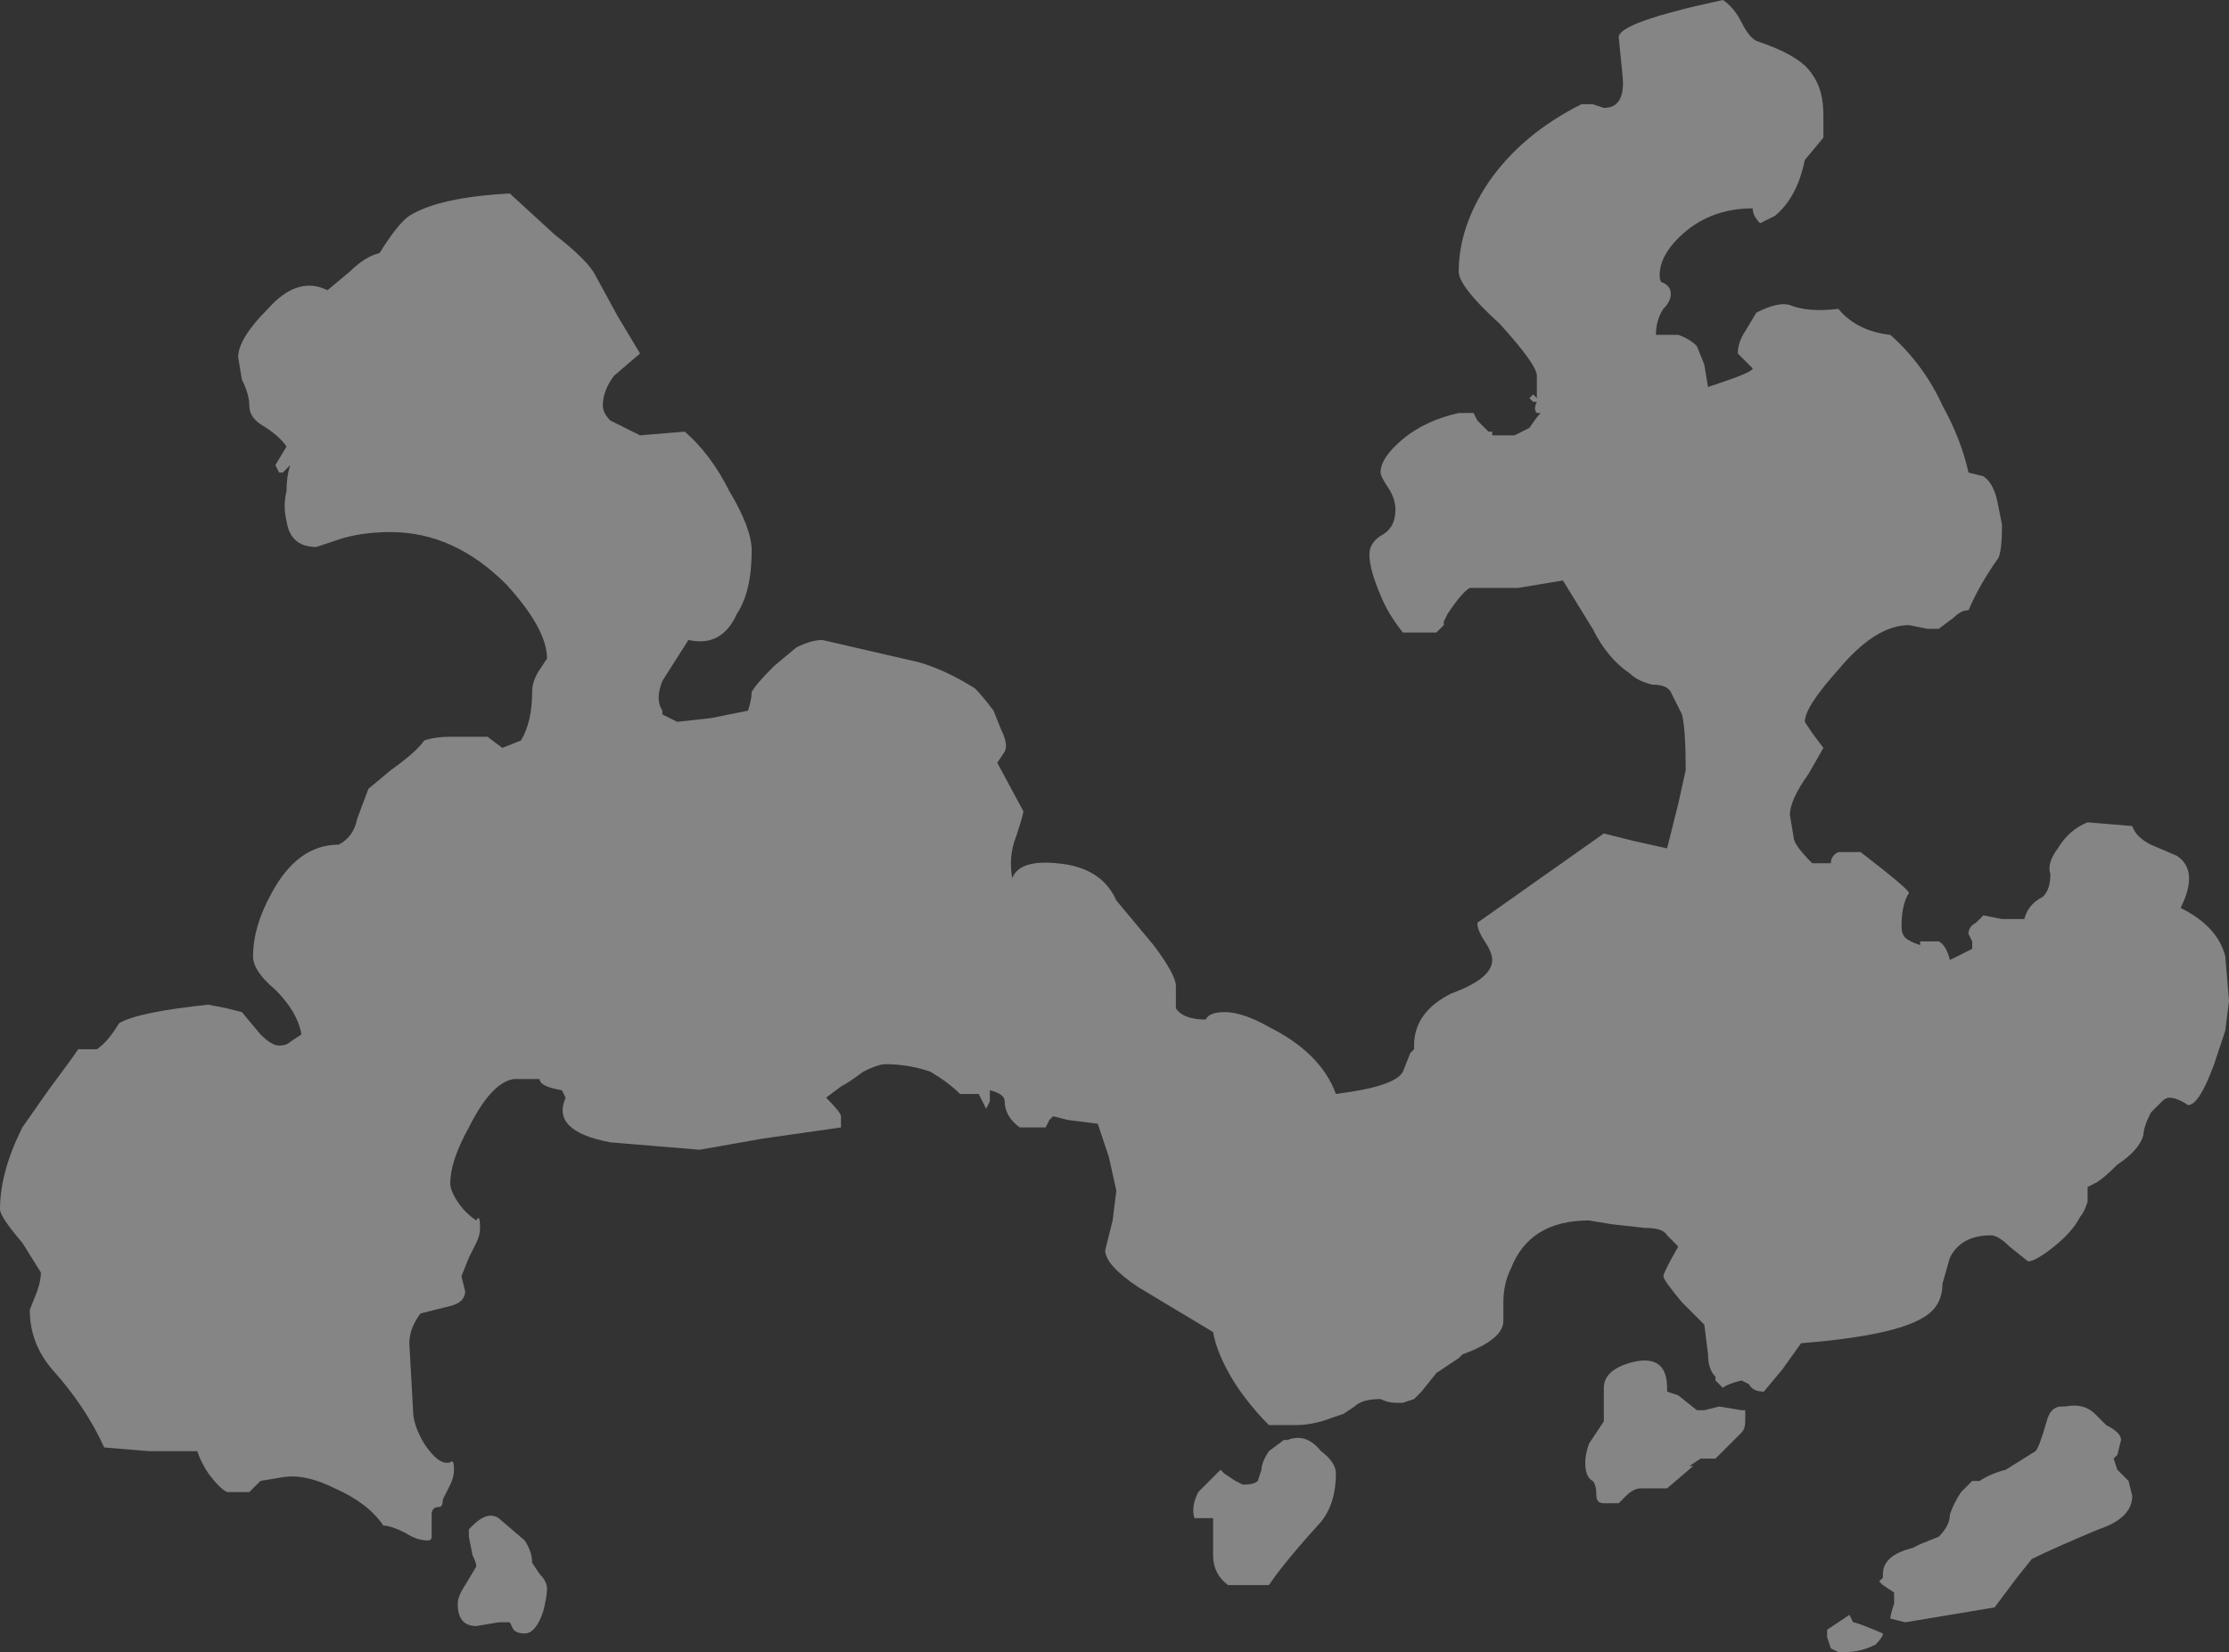<?xml version="1.0" encoding="UTF-8" standalone="no"?>
<svg xmlns:ffdec="https://www.free-decompiler.com/flash" xmlns:xlink="http://www.w3.org/1999/xlink" ffdec:objectType="shape" height="22.2px" width="29.95px" xmlns="http://www.w3.org/2000/svg">
  <rect width="100%" height="100%" fill="#333333" stroke="none"/>
  <g transform="matrix(1.0, 0.0, 0.0, 1.0, 14.6, 31.5)">
    <path d="M6.8 -30.1 L6.95 -30.05 Q7.25 -30.05 7.2 -30.5 L7.15 -31.0 Q7.15 -31.2 8.55 -31.5 8.7 -31.4 8.8 -31.2 8.9 -31.0 9.0 -30.95 9.6 -30.75 9.75 -30.5 9.9 -30.3 9.9 -29.95 L9.9 -29.65 9.65 -29.35 Q9.55 -28.85 9.25 -28.6 L9.05 -28.5 Q8.95 -28.6 8.95 -28.7 8.35 -28.7 7.95 -28.3 7.7 -28.05 7.7 -27.8 7.7 -27.7 7.75 -27.7 7.85 -27.65 7.85 -27.55 7.85 -27.45 7.75 -27.35 7.65 -27.2 7.65 -27.0 L7.95 -27.0 Q8.1 -26.95 8.2 -26.85 L8.3 -26.6 8.35 -26.3 8.5 -26.35 Q8.95 -26.5 8.95 -26.55 L8.75 -26.75 Q8.75 -26.9 8.85 -27.05 L9.0 -27.3 Q9.3 -27.45 9.45 -27.4 9.7 -27.3 10.1 -27.35 10.35 -27.05 10.8 -27.0 11.25 -26.6 11.5 -26.05 11.75 -25.6 11.85 -25.15 L12.05 -25.1 Q12.2 -25.0 12.25 -24.7 L12.3 -24.45 Q12.3 -24.1 12.25 -24.0 12.0 -23.65 11.85 -23.3 11.75 -23.3 11.65 -23.2 L11.45 -23.05 11.3 -23.05 11.05 -23.1 Q10.6 -23.1 10.1 -22.5 9.65 -22.0 9.65 -21.8 L9.75 -21.65 9.9 -21.45 9.7 -21.1 Q9.45 -20.75 9.45 -20.55 L9.5 -20.25 Q9.5 -20.15 9.75 -19.9 L10.0 -19.9 Q10.0 -20.0 10.1 -20.05 L10.4 -20.05 Q11.05 -19.55 11.05 -19.5 10.95 -19.35 10.95 -19.05 10.95 -18.95 11.0 -18.9 11.05 -18.85 11.2 -18.8 L11.2 -18.85 11.45 -18.85 Q11.55 -18.8 11.6 -18.6 L11.9 -18.75 11.9 -18.85 11.85 -18.95 Q11.85 -19.05 11.95 -19.1 L12.05 -19.2 12.3 -19.15 12.6 -19.15 Q12.65 -19.35 12.85 -19.45 12.95 -19.55 12.95 -19.75 12.9 -19.9 13.05 -20.1 13.2 -20.35 13.45 -20.45 L14.05 -20.4 Q14.1 -20.25 14.3 -20.15 L14.65 -20.0 Q14.95 -19.8 14.7 -19.3 15.2 -19.05 15.3 -18.65 L15.35 -18.05 15.3 -17.65 15.15 -17.2 Q14.95 -16.65 14.8 -16.65 14.65 -16.75 14.55 -16.75 14.5 -16.75 14.45 -16.7 L14.3 -16.55 Q14.2 -16.35 14.2 -16.25 14.15 -16.05 13.85 -15.85 13.65 -15.65 13.55 -15.6 L13.45 -15.55 Q13.45 -15.5 13.45 -15.35 13.4 -15.2 13.35 -15.15 13.25 -14.95 13.0 -14.75 12.75 -14.55 12.65 -14.55 L12.4 -14.75 Q12.25 -14.9 12.15 -14.9 11.75 -14.9 11.6 -14.6 L11.5 -14.25 Q11.5 -13.95 11.25 -13.8 10.85 -13.55 9.6 -13.45 L9.35 -13.1 9.1 -12.8 Q8.95 -12.8 8.9 -12.9 L8.8 -12.95 Q8.6 -12.9 8.55 -12.85 L8.45 -12.95 8.45 -13.0 Q8.35 -13.1 8.35 -13.3 L8.3 -13.7 8.0 -14.0 Q7.75 -14.3 7.75 -14.35 7.75 -14.4 7.95 -14.75 7.9 -14.8 7.8 -14.9 7.75 -15.0 7.5 -15.0 L7.05 -15.05 6.75 -15.1 Q5.95 -15.1 5.7 -14.45 5.6 -14.25 5.6 -14.0 L5.6 -13.75 Q5.6 -13.5 5.05 -13.3 L5.0 -13.25 4.7 -13.05 4.5 -12.8 4.4 -12.7 4.25 -12.65 4.15 -12.65 Q4.05 -12.65 3.95 -12.7 3.7 -12.7 3.6 -12.6 L3.45 -12.5 3.3 -12.45 Q3.05 -12.35 2.8 -12.35 L2.45 -12.35 Q2.2 -12.6 2.0 -12.9 1.75 -13.3 1.7 -13.6 L0.7 -14.2 Q0.25 -14.5 0.25 -14.7 L0.35 -15.1 0.4 -15.5 0.3 -15.95 0.15 -16.4 -0.25 -16.45 -0.45 -16.5 -0.5 -16.45 -0.55 -16.35 -0.9 -16.35 Q-1.1 -16.5 -1.1 -16.7 -1.1 -16.8 -1.3 -16.85 L-1.3 -16.7 -1.35 -16.6 -1.45 -16.8 -1.7 -16.8 Q-1.85 -16.95 -2.1 -17.1 -2.4 -17.2 -2.7 -17.2 -2.8 -17.2 -3.0 -17.1 -3.2 -16.95 -3.3 -16.9 L-3.5 -16.75 Q-3.3 -16.55 -3.3 -16.5 -3.3 -16.45 -3.3 -16.35 L-4.35 -16.2 -5.2 -16.05 -6.4 -16.15 Q-7.2 -16.3 -7.0 -16.75 L-7.05 -16.85 Q-7.35 -16.9 -7.35 -17.0 L-7.7 -17.0 Q-8.0 -16.95 -8.3 -16.35 -8.55 -15.9 -8.55 -15.6 -8.55 -15.5 -8.45 -15.35 -8.35 -15.2 -8.2 -15.1 -8.15 -15.2 -8.15 -15.0 -8.15 -14.9 -8.2 -14.8 L-8.3 -14.6 -8.4 -14.35 -8.35 -14.15 Q-8.35 -14.0 -8.55 -13.95 L-8.95 -13.85 Q-9.1 -13.65 -9.1 -13.45 L-9.05 -12.55 Q-9.05 -12.35 -8.9 -12.1 -8.7 -11.8 -8.55 -11.85 -8.5 -11.9 -8.5 -11.75 -8.5 -11.65 -8.55 -11.55 L-8.65 -11.35 Q-8.65 -11.25 -8.7 -11.25 -8.8 -11.25 -8.8 -11.15 L-8.8 -10.85 Q-8.8 -10.8 -8.85 -10.8 -9.0 -10.8 -9.15 -10.9 -9.35 -11.0 -9.45 -11.0 -9.65 -11.3 -10.1 -11.5 -10.5 -11.7 -10.8 -11.65 L-11.1 -11.6 -11.25 -11.45 -11.55 -11.45 Q-11.65 -11.5 -11.8 -11.7 -11.9 -11.85 -11.95 -12.0 L-12.6 -12.0 -13.2 -12.05 Q-13.45 -12.6 -13.9 -13.1 -14.2 -13.45 -14.2 -13.9 L-14.1 -14.15 Q-14.05 -14.3 -14.05 -14.4 L-14.3 -14.8 Q-14.6 -15.15 -14.6 -15.25 -14.6 -15.75 -14.3 -16.35 L-13.95 -16.85 Q-13.65 -17.25 -13.55 -17.4 L-13.3 -17.4 Q-13.15 -17.5 -13.0 -17.75 -12.75 -17.9 -11.8 -18.0 L-11.55 -17.95 -11.35 -17.9 -11.1 -17.6 Q-10.95 -17.45 -10.85 -17.45 -10.75 -17.45 -10.7 -17.5 L-10.55 -17.6 Q-10.6 -17.9 -10.9 -18.2 -11.2 -18.45 -11.2 -18.65 -11.2 -19.05 -10.95 -19.5 -10.6 -20.15 -10.05 -20.15 -9.85 -20.25 -9.8 -20.5 L-9.65 -20.9 -9.35 -21.15 Q-9.0 -21.4 -8.9 -21.55 -8.75 -21.6 -8.55 -21.6 L-8.05 -21.6 -7.85 -21.45 -7.6 -21.55 Q-7.45 -21.8 -7.45 -22.2 -7.45 -22.35 -7.35 -22.5 L-7.25 -22.65 Q-7.25 -23.05 -7.8 -23.65 -8.5 -24.35 -9.35 -24.35 -9.75 -24.35 -10.05 -24.25 L-10.35 -24.15 Q-10.7 -24.15 -10.75 -24.5 -10.8 -24.7 -10.75 -24.9 -10.75 -25.1 -10.7 -25.25 L-10.8 -25.15 -10.85 -25.15 -10.9 -25.25 -10.75 -25.5 Q-10.85 -25.65 -11.1 -25.8 -11.25 -25.9 -11.25 -26.05 -11.25 -26.2 -11.35 -26.4 L-11.4 -26.7 Q-11.4 -26.95 -11.0 -27.35 -10.6 -27.8 -10.2 -27.6 L-9.9 -27.85 Q-9.7 -28.05 -9.5 -28.1 -9.25 -28.5 -9.1 -28.6 -8.7 -28.85 -7.75 -28.9 L-7.15 -28.35 Q-6.7 -28.0 -6.6 -27.8 L-6.3 -27.25 -6.0 -26.75 -6.35 -26.45 Q-6.5 -26.25 -6.5 -26.05 -6.5 -25.95 -6.4 -25.85 L-6.0 -25.65 -5.4 -25.7 Q-5.05 -25.4 -4.8 -24.9 -4.5 -24.4 -4.5 -24.1 -4.5 -23.55 -4.7 -23.25 -4.9 -22.8 -5.35 -22.9 L-5.7 -22.35 Q-5.8 -22.1 -5.7 -21.95 L-5.7 -21.9 Q-5.6 -21.85 -5.5 -21.8 L-5.05 -21.85 -4.55 -21.95 Q-4.5 -22.1 -4.5 -22.2 -4.45 -22.3 -4.2 -22.55 L-3.9 -22.8 Q-3.7 -22.9 -3.55 -22.9 L-2.25 -22.6 Q-1.9 -22.5 -1.5 -22.25 -1.4 -22.15 -1.25 -21.95 L-1.15 -21.7 Q-1.05 -21.5 -1.1 -21.4 L-1.2 -21.25 -0.85 -20.6 Q-0.85 -20.55 -0.95 -20.25 -1.05 -20.0 -1.0 -19.7 -0.9 -19.95 -0.4 -19.9 0.2 -19.85 0.4 -19.4 L0.9 -18.8 Q1.2 -18.4 1.2 -18.25 L1.2 -17.95 Q1.3 -17.8 1.6 -17.8 1.65 -17.9 1.85 -17.9 2.1 -17.9 2.45 -17.7 3.15 -17.35 3.35 -16.8 4.15 -16.9 4.25 -17.1 L4.35 -17.35 4.4 -17.4 4.4 -17.45 Q4.4 -17.9 4.9 -18.15 5.45 -18.35 5.45 -18.6 5.45 -18.7 5.35 -18.85 5.25 -19.0 5.25 -19.1 L6.95 -20.3 7.35 -20.2 7.8 -20.1 7.95 -20.7 8.05 -21.15 Q8.05 -21.7 8.0 -21.9 7.95 -22.0 7.85 -22.2 7.8 -22.3 7.6 -22.3 7.4 -22.35 7.3 -22.45 7.0 -22.65 6.8 -23.05 L6.4 -23.7 5.8 -23.6 5.15 -23.6 Q5.05 -23.55 4.85 -23.25 L4.8 -23.15 4.8 -23.1 4.7 -23.0 4.25 -23.0 Q4.05 -23.25 3.95 -23.5 3.8 -23.85 3.8 -24.05 3.8 -24.2 3.95 -24.3 4.15 -24.4 4.15 -24.65 4.15 -24.8 4.05 -24.95 3.95 -25.1 3.95 -25.15 3.95 -25.35 4.25 -25.6 4.55 -25.85 5.0 -25.95 L5.2 -25.95 5.25 -25.85 5.4 -25.7 5.45 -25.7 5.45 -25.65 5.75 -25.65 5.95 -25.75 Q6.05 -25.9 6.1 -25.95 L6.05 -25.95 Q6.0 -26.0 6.05 -26.1 L6.0 -26.1 5.95 -26.15 6.0 -26.2 6.05 -26.15 6.05 -26.45 Q6.05 -26.6 5.55 -27.15 5.0 -27.65 5.0 -27.85 5.0 -28.45 5.4 -29.05 5.85 -29.7 6.65 -30.1 L6.8 -30.1 M8.85 -12.4 Q8.85 -12.3 8.8 -12.25 L8.45 -11.9 8.25 -11.9 8.1 -11.8 8.15 -11.8 7.8 -11.5 7.45 -11.5 Q7.35 -11.5 7.25 -11.4 L7.15 -11.3 6.95 -11.3 Q6.85 -11.3 6.85 -11.4 6.85 -11.55 6.8 -11.6 6.7 -11.65 6.7 -11.85 6.7 -11.95 6.75 -12.1 L6.95 -12.4 Q6.95 -12.5 6.95 -12.6 L6.95 -12.85 Q6.95 -13.1 7.35 -13.2 7.8 -13.3 7.8 -12.85 L7.8 -12.8 7.95 -12.75 8.2 -12.55 8.3 -12.55 8.5 -12.6 8.8 -12.55 8.85 -12.55 8.85 -12.4 M11.2 -10.75 L11.45 -10.85 Q11.6 -11.0 11.6 -11.15 11.65 -11.3 11.75 -11.45 11.85 -11.55 11.9 -11.6 L12.0 -11.6 Q12.15 -11.7 12.35 -11.75 L12.75 -12.0 Q12.8 -12.05 12.9 -12.4 12.95 -12.6 13.1 -12.6 L13.15 -12.6 Q13.4 -12.65 13.55 -12.5 L13.7 -12.35 Q13.9 -12.25 13.9 -12.15 L13.85 -11.95 13.8 -11.9 13.85 -11.75 14.0 -11.6 14.05 -11.4 Q14.05 -11.1 13.6 -10.95 13.0 -10.7 12.7 -10.55 L12.5 -10.3 12.2 -9.9 11.0 -9.7 10.8 -9.75 Q10.8 -9.8 10.85 -9.95 L10.85 -10.1 10.7 -10.2 10.65 -10.25 10.7 -10.3 10.7 -10.35 Q10.7 -10.6 11.1 -10.7 L11.2 -10.75 M10.2 -9.3 L10.1 -9.3 10.0 -9.35 9.95 -9.5 9.95 -9.6 10.25 -9.8 10.3 -9.7 Q10.35 -9.7 10.7 -9.55 10.7 -9.5 10.6 -9.4 10.4 -9.3 10.2 -9.3 M3.35 -11.7 Q3.35 -11.3 3.15 -11.05 2.65 -10.5 2.45 -10.2 L1.9 -10.2 Q1.7 -10.35 1.7 -10.6 L1.7 -11.1 1.45 -11.1 Q1.4 -11.25 1.5 -11.45 L1.8 -11.75 1.85 -11.7 2.0 -11.6 2.1 -11.55 Q2.25 -11.55 2.3 -11.6 L2.35 -11.75 Q2.35 -11.85 2.45 -12.0 L2.65 -12.15 2.7 -12.15 Q2.95 -12.25 3.15 -12.0 3.35 -11.85 3.35 -11.7 M-8.3 -10.85 L-8.3 -10.95 -8.25 -11.0 Q-8.05 -11.2 -7.9 -11.1 L-7.55 -10.8 Q-7.45 -10.65 -7.45 -10.5 L-7.35 -10.35 Q-7.25 -10.25 -7.25 -10.15 -7.25 -10.05 -7.3 -9.85 -7.4 -9.55 -7.55 -9.55 -7.65 -9.55 -7.7 -9.6 L-7.75 -9.7 -7.9 -9.7 -8.2 -9.65 Q-8.45 -9.65 -8.45 -9.95 -8.45 -10.05 -8.35 -10.2 L-8.2 -10.45 Q-8.2 -10.5 -8.25 -10.6 L-8.3 -10.85" fill="#ffffff" fill-opacity="0.4" fill-rule="evenodd" stroke="none"/>
  </g>
</svg>
